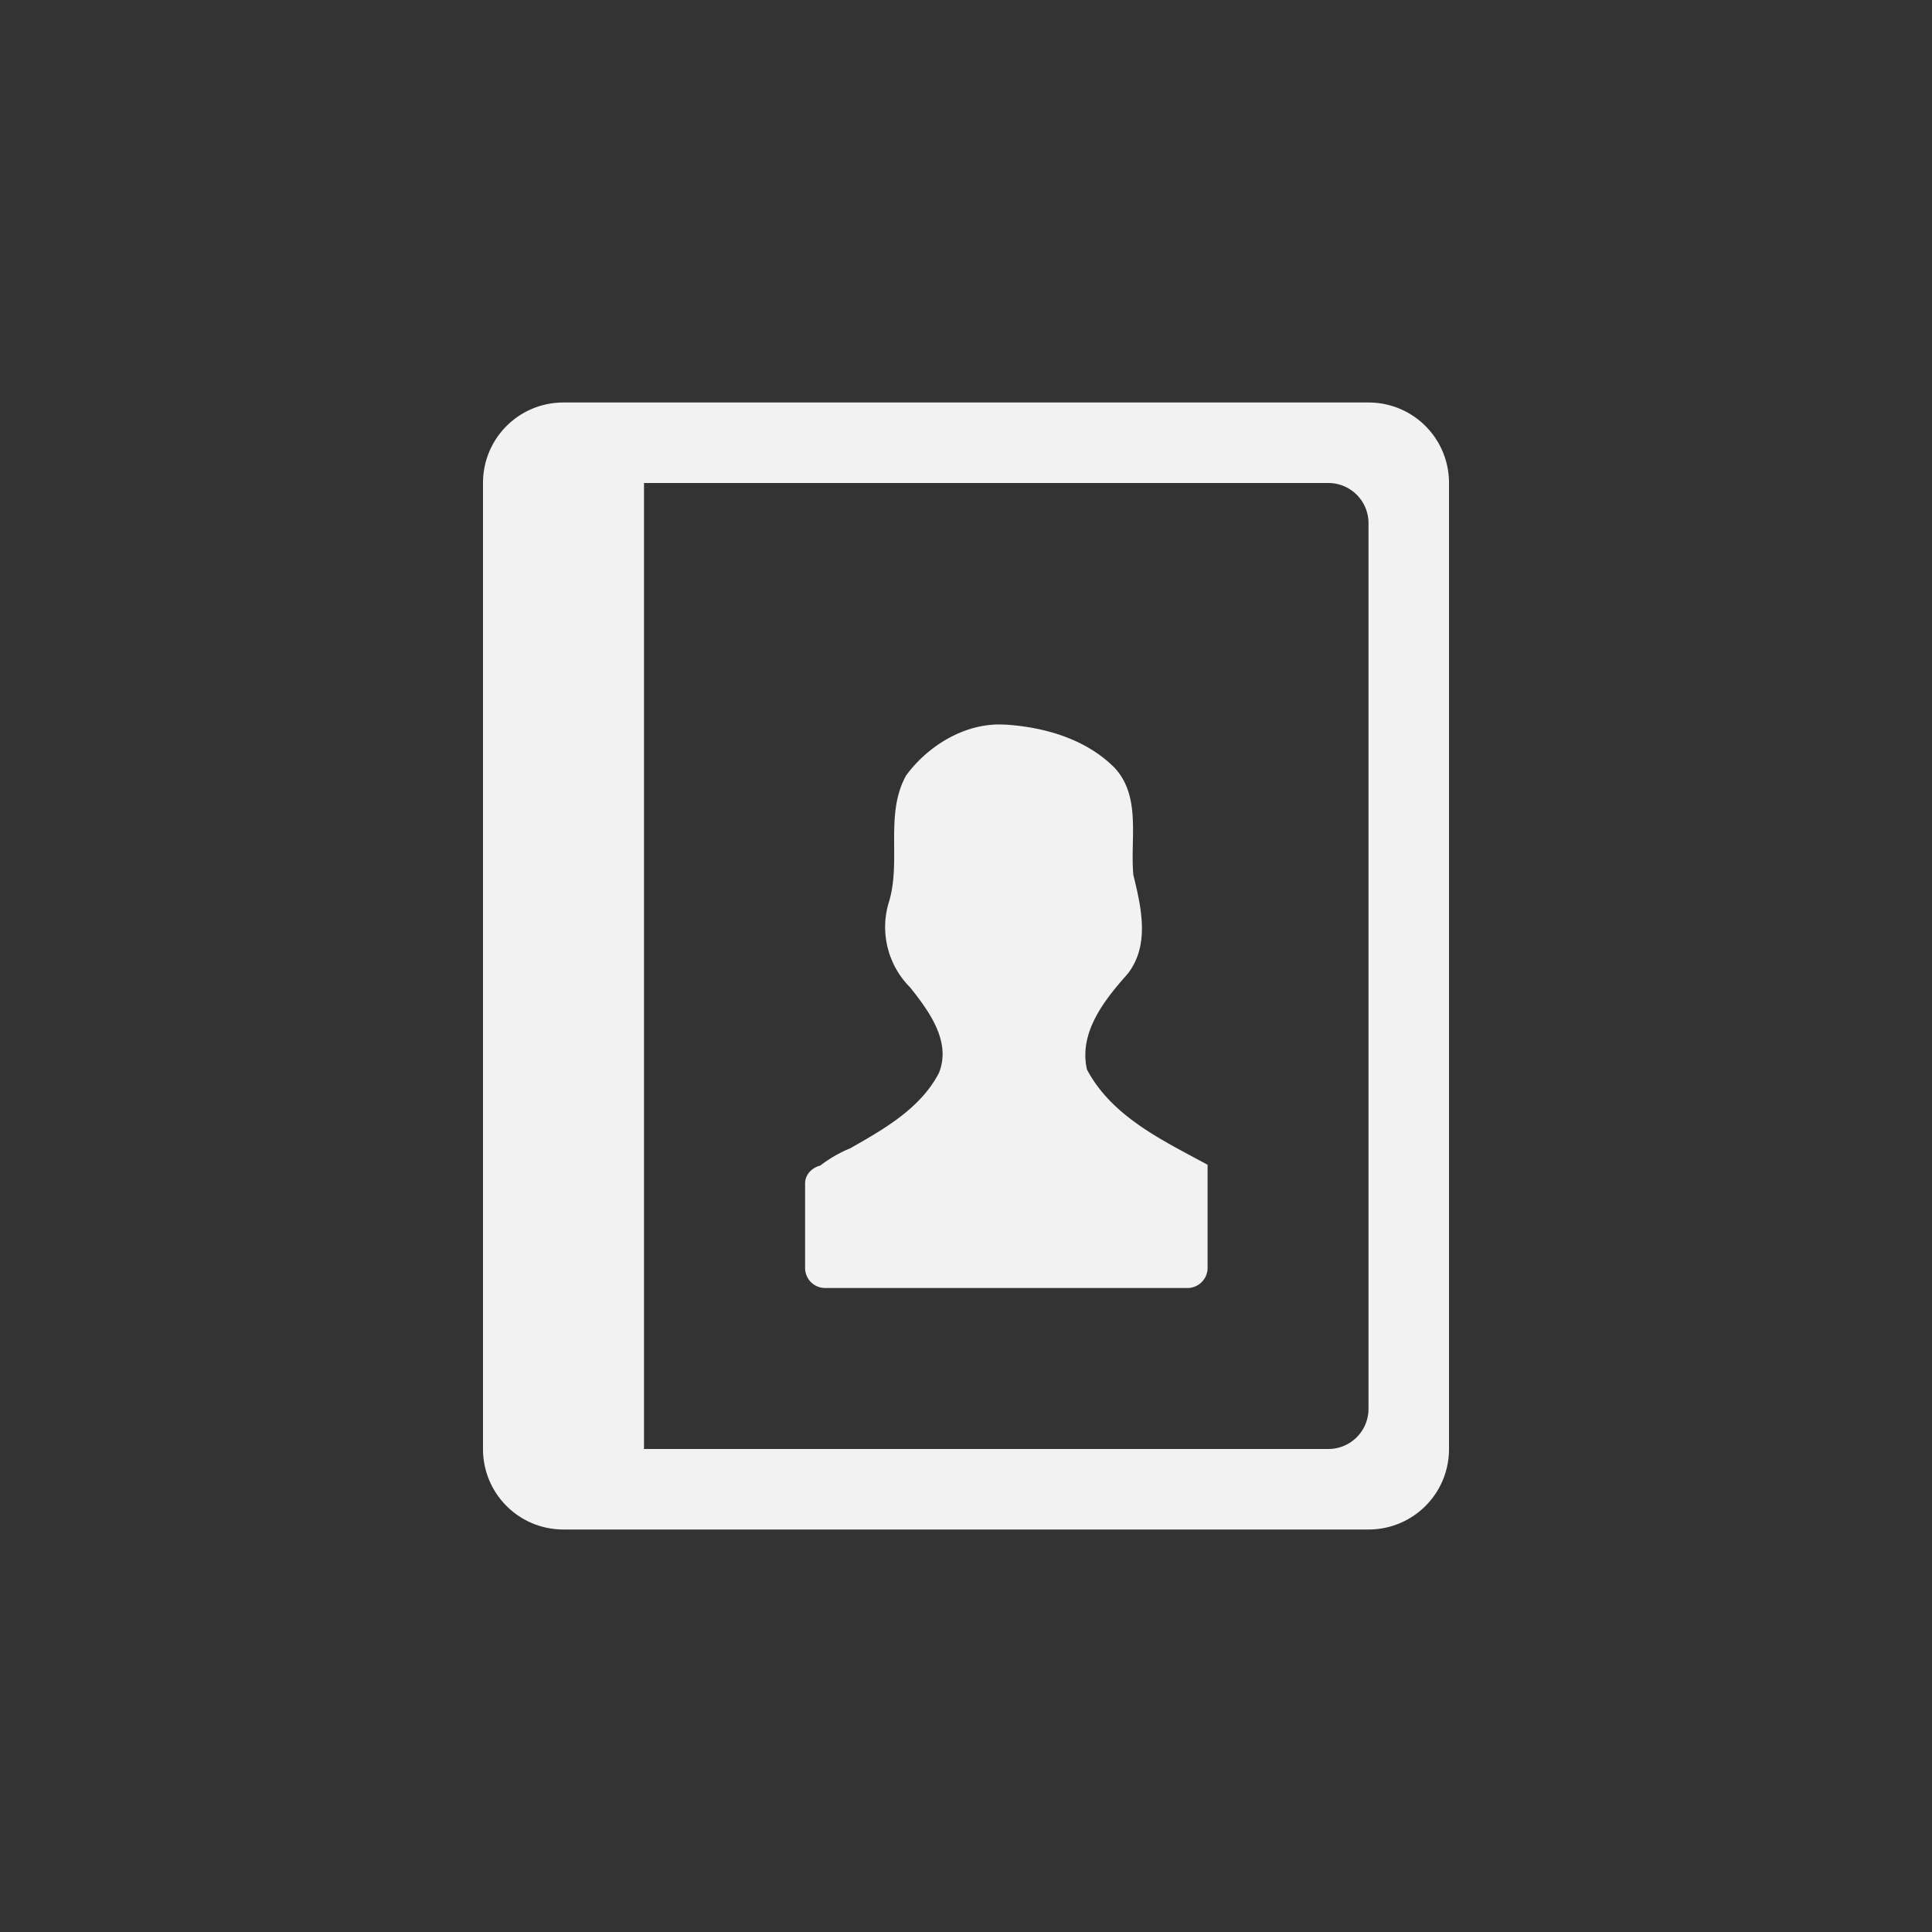 <?xml version="1.0" encoding="UTF-8" standalone="no"?>
<svg
   height="24"
   width="24"
   version="1.1"
   id="svg1"
   sodipodi:docname="x-office-address-book-symbolic.svg"
   inkscape:version="1.4.2 (ebf0e940d0, 2025-05-08)"
   xmlns:inkscape="http://www.inkscape.org/namespaces/inkscape"
   xmlns:sodipodi="http://sodipodi.sourceforge.net/DTD/sodipodi-0.dtd"
   xmlns="http://www.w3.org/2000/svg"
   xmlns:svg="http://www.w3.org/2000/svg">
  <rect width="100%" height="100%" fill="#333333" stroke="none"/>
  <defs
     id="defs1">
    <style
       id="current-color-scheme"
       type="text/css">
        .ColorScheme-Text { color:#f2f2f2; }
        .ColorScheme-NeutralText { color:#f67400; }
        .ColorScheme-PositiveText { color:#37c837; }
        .ColorScheme-NegativeText { color:#f44336; }
        .ColorScheme-Highlight { color:#3daee9; }
     </style>
  </defs>
  <sodipodi:namedview
     id="namedview1"
     pagecolor="#ffffff"
     bordercolor="#000000"
     borderopacity="0.25"
     inkscape:showpageshadow="2"
     inkscape:pageopacity="0.0"
     inkscape:pagecheckerboard="0"
     inkscape:deskcolor="#d1d1d1"
     inkscape:zoom="33.166667"
     inkscape:cx="11.984925"
     inkscape:cy="12"
     inkscape:window-width="1920"
     inkscape:window-height="1011"
     inkscape:window-x="0"
     inkscape:window-y="0"
     inkscape:window-maximized="1"
     inkscape:current-layer="svg1" />
  <path
     id="path1"
     style="fill:currentColor"
     class="ColorScheme-Text"
     d="M 7,5 C 6.446,5 6,5.446 6,6 v 12 c 0,0.554 0.446,1 1,1 h 10 c 0.554,0 1,-0.446 1,-1 V 6 C 18,5.446 17.554,5 17,5 Z m 1,1 h 8.5 C 16.777,6 17,6.223 17,6.5 v 11 C 17,17.777 16.777,18 16.5,18 H 8 Z m 4.488,3.002 c -0.482,-0.032 -0.952,0.251 -1.232,0.631 -0.272,0.492 -0.051,1.077 -0.221,1.596 -0.104,0.37 4.85e-4,0.767 0.271,1.037 0.231,0.291 0.516,0.672 0.357,1.064 -0.229,0.441 -0.688,0.7 -1.104,0.936 -0.11,0.044 -0.251,0.121 -0.369,0.213 -0.105,0.028 -0.189,0.11 -0.189,0.225 V 15.75 c 0,0.138 0.11,0.25 0.25,0.25 h 4.5 a 0.25,0.25 0 0 0 0.25,-0.25 v -1.281 c -0.557,-0.303 -1.185,-0.594 -1.498,-1.182 -0.106,-0.462 0.219,-0.868 0.504,-1.188 0.281,-0.358 0.17,-0.83 0.072,-1.229 -0.042,-0.442 0.1,-0.966 -0.229,-1.328 -0.357,-0.362 -0.871,-0.509 -1.363,-0.541 z" />
</svg>

